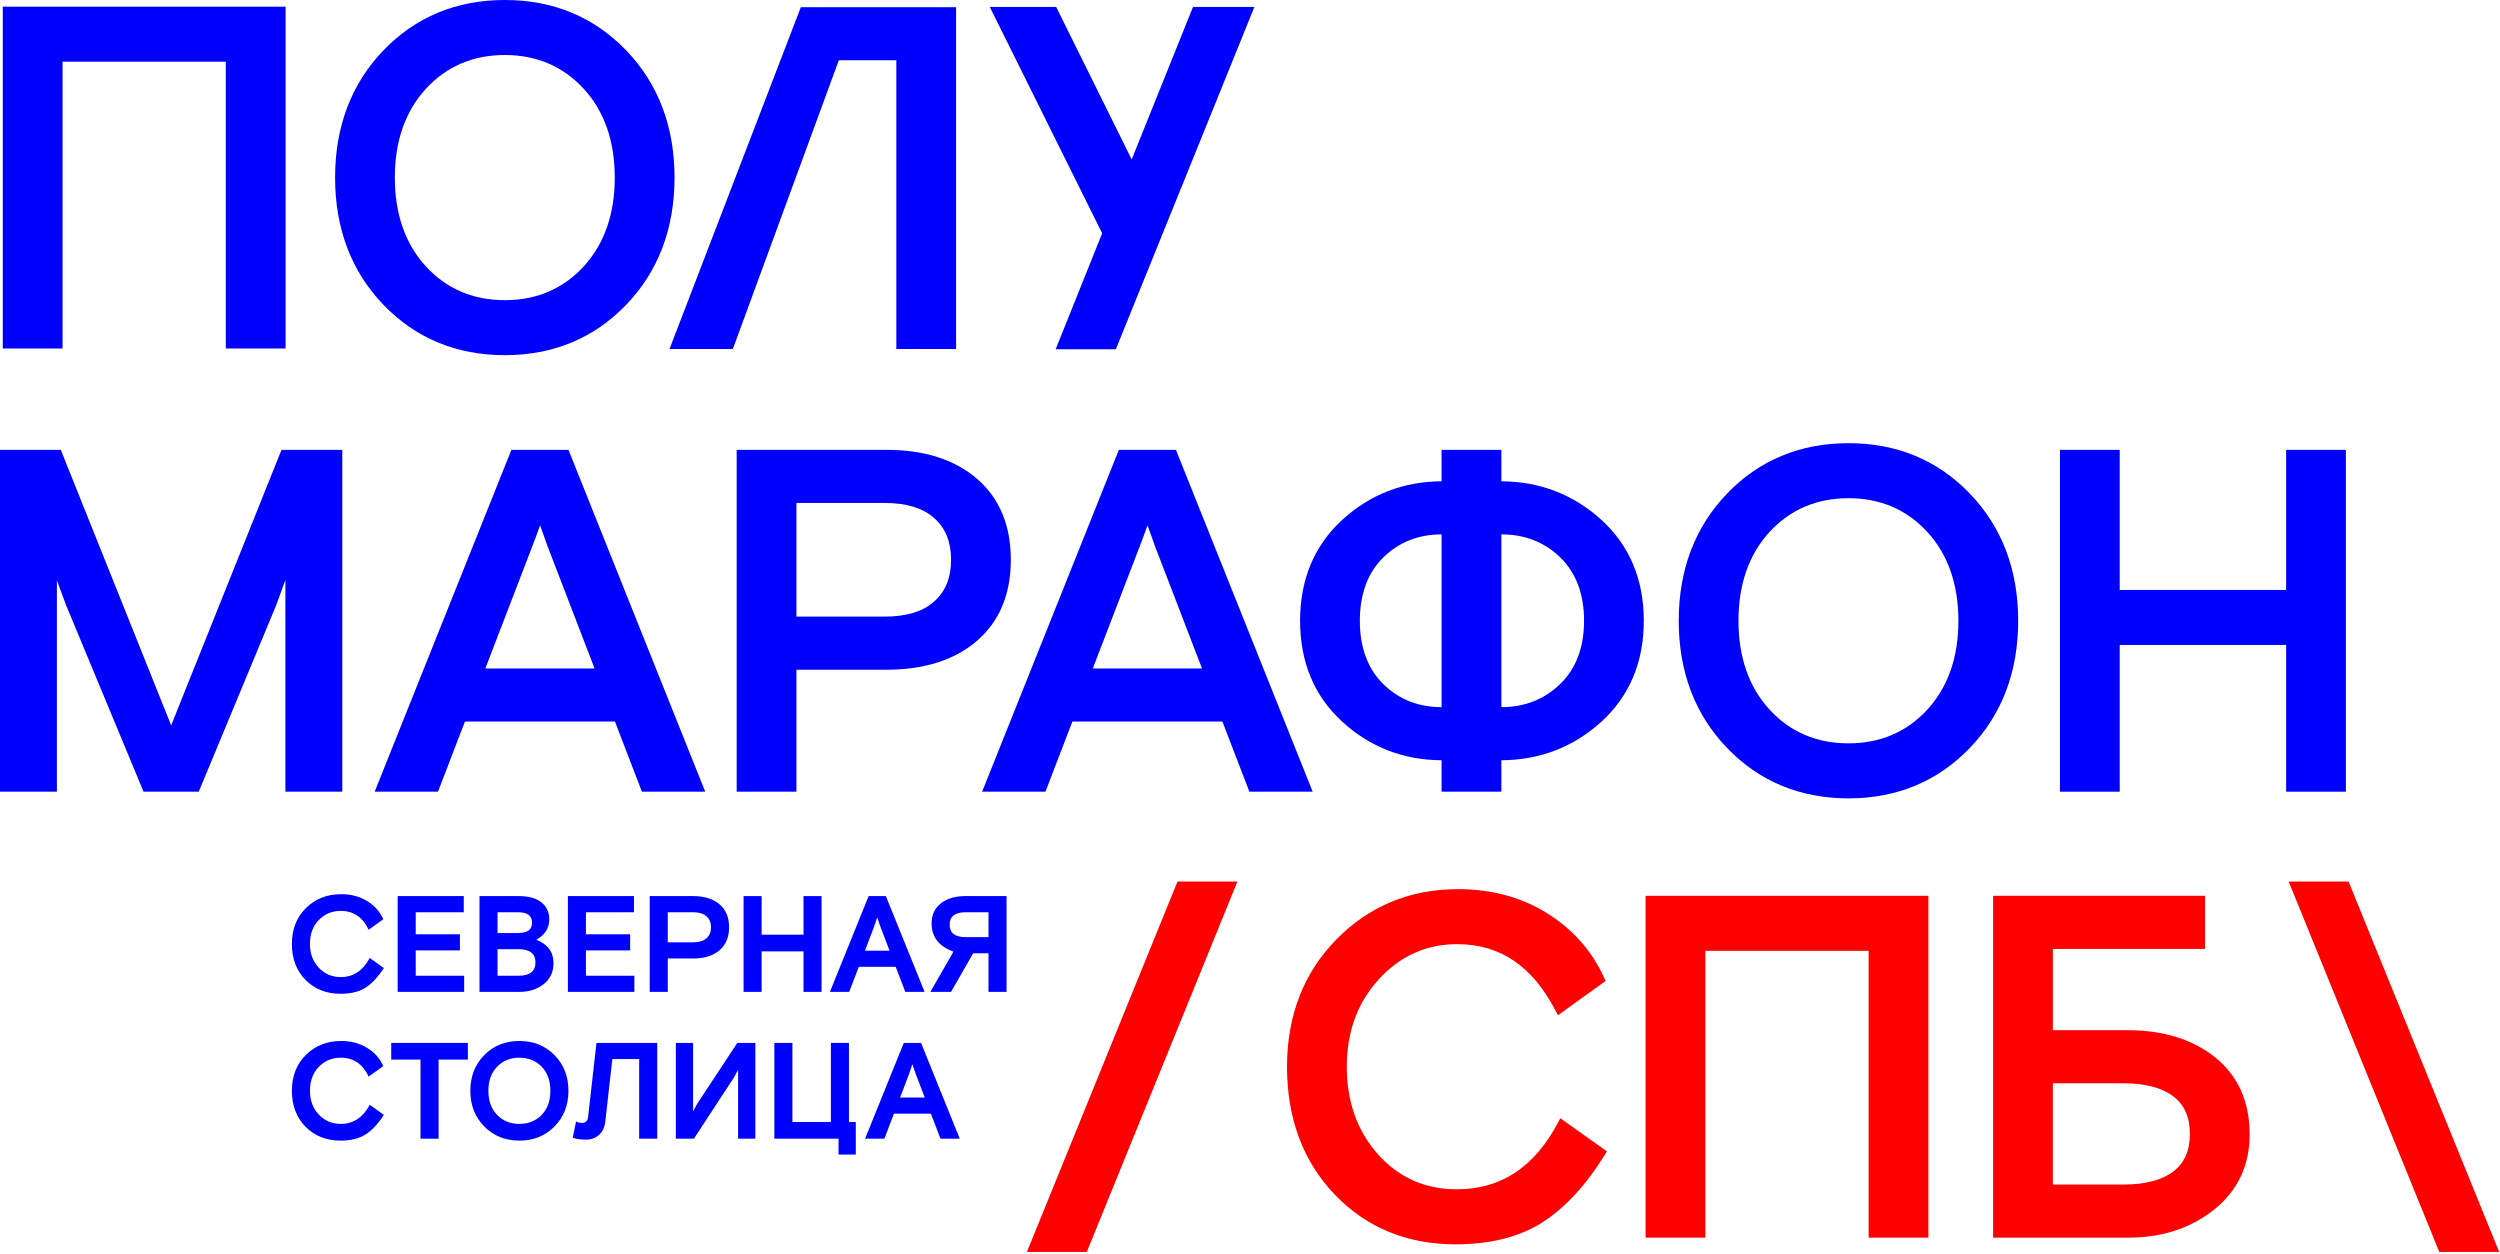 <?xml version="1.0" encoding="UTF-8" standalone="no"?><!DOCTYPE svg PUBLIC "-//W3C//DTD SVG 1.1//EN" "http://www.w3.org/Graphics/SVG/1.1/DTD/svg11.dtd"><svg width="100%" height="100%" viewBox="0 0 1047 525" version="1.1" xmlns="http://www.w3.org/2000/svg" xmlns:xlink="http://www.w3.org/1999/xlink" xml:space="preserve" xmlns:serif="http://www.serif.com/" style="fill-rule:evenodd;clip-rule:evenodd;stroke-linejoin:round;stroke-miterlimit:2;"><path d="M400.406,3.015l-0,143.155l-25.025,-0l-0,-120.917l-24.084,-0l-44.383,120.917l-26.521,-0l54.992,-143.155l65.021,0Z" style="fill:#00f;fill-rule:nonzero;"/><path d="M119.607,2.795l0,143.155l-25.033,-0l0,-120.117l-68.375,-0l0,120.117l-25.037,-0l-0,-143.155l118.445,0Z" style="fill:#00f;fill-rule:nonzero;"/><path d="M211.417,125.708c-6.646,0 -12.75,-1.183 -18.271,-3.537c-5.513,-2.358 -10.442,-5.883 -14.746,-10.558c-8.654,-9.409 -13.038,-21.938 -13.038,-37.238c0,-15.304 4.384,-27.833 13.038,-37.229c8.621,-9.363 19.725,-14.108 33.017,-14.108c13.283,-0 24.395,4.745 33.004,14.108c8.658,9.396 13.041,21.925 13.041,37.229c0,15.3 -4.383,27.829 -13.041,37.238c-8.609,9.35 -19.721,14.095 -33.004,14.095m65.987,-80.754c-3.387,-8.912 -8.458,-16.879 -15.175,-23.862c-13.458,-13.992 -30.558,-21.092 -50.812,-21.092c-20.267,0 -37.367,7.1 -50.825,21.092c-13.442,13.979 -20.255,31.9 -20.255,53.283c0,21.392 6.813,39.313 20.255,53.283c13.458,13.988 30.558,21.088 50.825,21.088c20.254,-0 37.354,-7.1 50.812,-21.088c13.446,-13.97 20.267,-31.891 20.267,-53.283c-0,-10.696 -1.704,-20.525 -5.092,-29.421" style="fill:#00f;fill-rule:nonzero;"/><path d="M525.335,2.916l-58.017,143.354l-25.208,-0l19.475,-48.563l-47.067,-94.791l27.809,-0l31.625,63.854l25.675,-63.854l25.708,-0Z" style="fill:#00f;fill-rule:nonzero;"/><path d="M143.354,188.402l0,143.154l-23.829,-0l-0,-88.65l-3.825,10.487l-32.463,78.163l-23.12,-0l-32.434,-78.096c-1.521,-4.083 -2.8,-7.55 -3.854,-10.417l0,88.513l-23.829,-0l-0,-143.154l25.467,-0l46.216,115.383l46.209,-115.383l25.462,-0Z" style="fill:#00f;fill-rule:nonzero;"/><path d="M370.513,258.24l-36.971,-0l0,-47.6l36.971,-0c9.096,-0 16.079,2.146 20.792,6.392c4.708,4.245 7.004,9.945 7.004,17.416c-0,7.459 -2.296,13.154 -7.004,17.4c-4.713,4.246 -11.696,6.392 -20.792,6.392m38.654,-57.725c-9.337,-8.042 -22.067,-12.113 -37.854,-12.113l-62.796,0l0,143.155l25.025,-0l0,-51.08l37.771,0c15.787,0 28.517,-4.07 37.854,-12.108c9.396,-8.112 14.167,-19.525 14.167,-33.921c-0,-14.408 -4.771,-25.825 -14.167,-33.933" style="fill:#00f;fill-rule:nonzero;"/><path d="M628.828,296.153l-0.058,-0l-0,-72.346l0.058,0c9.779,0 18.075,3.258 24.662,9.688c6.567,6.416 9.909,15.325 9.909,26.483c-0,11.162 -3.363,20.071 -10,26.487c-6.659,6.425 -14.921,9.688 -24.571,9.688m-25.092,-0l-0.046,-0c-9.675,-0 -17.879,-3.25 -24.387,-9.675c-6.508,-6.417 -9.8,-15.325 -9.8,-26.5c-0,-11.171 3.292,-20.079 9.8,-26.496c6.508,-6.417 14.712,-9.675 24.387,-9.675l0.046,0l0,72.346Zm66.892,-78.471c-11.696,-10.612 -25.779,-16.033 -41.858,-16.112l-0,-13.167l-25.034,-0l0,13.167c-15.987,0.079 -29.979,5.5 -41.579,16.125c-11.737,10.741 -17.679,24.966 -17.679,42.283c-0,17.325 5.942,31.558 17.679,42.287c11.6,10.63 25.592,16.046 41.579,16.125l0,13.167l25.034,0l-0,-13.167c16.091,-0.07 30.162,-5.495 41.858,-16.112c11.808,-10.742 17.796,-24.967 17.796,-42.3c-0,-17.317 -5.988,-31.55 -17.796,-42.296" style="fill:#00f;fill-rule:nonzero;"/><path d="M774.13,311.314c-6.645,0 -12.75,-1.183 -18.258,-3.537c-5.512,-2.359 -10.454,-5.884 -14.758,-10.559c-8.654,-9.408 -13.038,-21.937 -13.038,-37.237c0,-15.304 4.384,-27.834 13.038,-37.229c8.621,-9.359 19.721,-14.109 33.016,-14.109c13.284,0 24.396,4.75 33.005,14.109c8.654,9.395 13.041,21.925 13.041,37.229c0,15.312 -4.387,27.829 -13.041,37.237c-8.609,9.35 -19.721,14.096 -33.005,14.096m65.988,-80.754c-3.388,-8.908 -8.458,-16.879 -15.175,-23.863c-13.458,-13.991 -30.558,-21.091 -50.813,-21.091c-20.266,-0 -37.354,7.1 -50.825,21.091c-13.445,13.98 -20.254,31.9 -20.254,53.284c0,21.391 6.809,39.316 20.254,53.283c13.459,13.992 30.559,21.092 50.825,21.092c20.255,-0 37.355,-7.1 50.813,-21.092c13.446,-13.967 20.267,-31.892 20.267,-53.283c-0,-10.696 -1.705,-20.525 -5.092,-29.421" style="fill:#00f;fill-rule:nonzero;"/><path d="M982.458,188.402l-0,143.154l-25.025,-0l-0,-61.45l-69.696,-0l-0,61.45l-25.021,-0l-0,-143.154l25.021,-0l-0,58.666l69.696,0l-0,-58.666l25.024,-0Z" style="fill:#00f;fill-rule:nonzero;"/><path d="M518.23,369.184l-63.087,155.129l-25.079,-0l63.075,-155.129l25.091,-0Z" style="fill:#f00;fill-rule:nonzero;"/><path d="M672.967,482.188l-0.846,1.392c-7.821,12.671 -16.592,22.183 -26.079,28.283c-9.559,6.138 -21.821,9.259 -36.463,9.259c-20.358,-0 -37.392,-7.03 -50.65,-20.892c-13.225,-13.842 -19.929,-31.838 -19.929,-53.483c-0,-21.392 6.95,-39.325 20.65,-53.292c13.712,-13.979 30.846,-21.079 50.925,-21.079c14.096,-0 26.696,3.408 37.438,10.15c10.754,6.729 18.758,15.808 23.808,26.996l0.591,1.3l-19.954,14.37l-0.929,-1.783c-9.746,-18.842 -23.271,-27.996 -41.358,-27.996c-12.725,0 -23.713,4.909 -32.634,14.604c-8.966,9.738 -13.512,22.088 -13.512,36.73c-0,14.666 4.417,27.02 13.129,36.754c8.654,9.675 19.7,14.579 32.821,14.579c18.629,-0 32.55,-9.15 42.562,-28.004l0.93,-1.75l19.5,13.862Z" style="fill:#f00;fill-rule:nonzero;"/><path d="M889.326,496.086l-29.596,-0l0,-42.413l29.596,0c9.004,0 16.009,1.834 20.8,5.442c4.7,3.55 6.984,8.7 6.984,15.767c-0,7.075 -2.284,12.225 -6.984,15.775c-4.791,3.608 -11.783,5.429 -20.8,5.429m38.467,-53.179c-9.404,-7.609 -21.808,-11.463 -36.829,-11.463l-31.234,0l0,-34.037l63.725,-0l0,-22.238l-88.745,0l-0,143.154l56.587,0c14.133,0 26.233,-3.954 35.975,-11.75c9.875,-7.9 14.875,-18.491 14.875,-31.483c0,-13.667 -4.825,-24.492 -14.354,-32.183" style="fill:#f00;fill-rule:nonzero;"/><path d="M807.606,375.169l0,143.154l-25.033,0l-0,-120.112l-68.375,-0l-0,120.112l-25.038,0l0,-143.154l118.446,0Z" style="fill:#f00;fill-rule:nonzero;"/><path d="M958.485,369.184l63.087,155.129l25.08,-0l-63.075,-155.129l-25.092,-0Z" style="fill:#f00;fill-rule:nonzero;"/><path d="M203.268,279.946l19.7,-51.266c1.171,-3.017 2.25,-5.917 3.213,-8.688l3.108,8.688l19.713,51.266l-45.734,0Zm34.813,-91.546l-23.909,0l-57.262,143.159l26.521,-0l11.287,-29.375l62.829,-0l11.288,29.375l26.512,-0l-57.266,-143.159Z" style="fill:#00f;fill-rule:nonzero;"/><path d="M457.669,279.946l19.7,-51.266c1.171,-3.017 2.25,-5.917 3.213,-8.688l3.108,8.688l19.712,51.266l-45.733,0Zm34.813,-91.546l-23.909,0l-57.258,143.159l26.517,-0l11.287,-29.375l62.829,-0l11.292,29.375l26.508,-0l-57.266,-143.159Z" style="fill:#00f;fill-rule:nonzero;"/><path d="M154.851,401.186l5.904,4.242c-2.52,3.858 -5.125,6.617 -7.795,8.279c-2.675,1.663 -6.113,2.492 -10.317,2.492c-5.958,-0 -10.85,-1.925 -14.667,-5.788c-3.821,-3.858 -5.733,-8.879 -5.733,-15.071c-0,-6.15 1.958,-11.166 5.875,-15.041c3.917,-3.879 8.854,-5.817 14.812,-5.817c4.088,0 7.7,0.967 10.834,2.892c3.129,1.933 5.383,4.462 6.758,7.596l-6.129,4.412c-2.483,-5.275 -6.383,-7.908 -11.692,-7.908c-3.629,-0 -6.687,1.271 -9.166,3.812c-2.484,2.538 -3.725,5.892 -3.725,10.054c-0,4.05 1.241,7.375 3.725,9.971c2.479,2.6 5.537,3.896 9.166,3.896c5.234,0 9.288,-2.671 12.15,-8.021" style="fill:#00f;fill-rule:nonzero;"/><path d="M166.542,415.397l-0,-40.112l27.679,-0l-0,6.762l-20.117,0l0,9.225l18.513,0l-0,6.763l-18.513,-0l0,10.6l20.288,-0l-0,6.762l-27.85,0Z" style="fill:#00f;fill-rule:nonzero;"/><path d="M208.375,397.518l-0,11.117l8.767,0c4.737,0 7.108,-1.85 7.108,-5.558c-0,-3.705 -2.371,-5.559 -7.108,-5.559l-8.767,0Zm-0,-15.471l-0,8.709l8.367,-0c2.1,-0 3.637,-0.354 4.612,-1.058c0.975,-0.709 1.463,-1.809 1.463,-3.296c-0,-1.488 -0.488,-2.588 -1.463,-3.296c-0.975,-0.704 -2.512,-1.059 -4.612,-1.059l-8.367,0Zm-7.567,33.351l0,-40.113l16.442,0c4.071,0 7.221,0.863 9.446,2.587c2.225,1.726 3.341,4.138 3.341,7.246c0,1.925 -0.516,3.613 -1.545,5.067c-1.03,1.454 -2.334,2.575 -3.905,3.371c4.813,1.921 7.225,5.192 7.225,9.808c0,3.667 -1.366,6.592 -4.095,8.767c-2.734,2.179 -6.105,3.267 -10.117,3.267l-16.792,-0Z" style="fill:#00f;fill-rule:nonzero;"/><path d="M237.829,415.397l-0,-40.112l27.679,-0l-0,6.762l-20.117,0l0,9.225l18.513,0l-0,6.763l-18.513,-0l0,10.6l20.288,-0l-0,6.762l-27.85,0Z" style="fill:#00f;fill-rule:nonzero;"/><path d="M279.662,382.046l0,12.608l10.429,0c2.559,0 4.479,-0.562 5.759,-1.692c1.279,-1.125 1.92,-2.666 1.92,-4.612c0,-1.95 -0.641,-3.488 -1.92,-4.613c-1.28,-1.129 -3.2,-1.691 -5.759,-1.691l-10.429,-0Zm-7.562,33.35l-0,-40.113l18.22,0c4.621,0 8.28,1.138 10.975,3.409c2.692,2.275 4.042,5.495 4.042,9.658c0,4.162 -1.35,7.383 -4.042,9.654c-2.695,2.275 -6.354,3.413 -10.975,3.413l-10.658,-0l0,13.979l-7.562,-0Z" style="fill:#00f;fill-rule:nonzero;"/><path d="M311.409,415.397l-0,-40.112l7.562,-0l0,16.158l17.538,0l-0,-16.158l7.562,-0l0,40.112l-7.562,0l-0,-16.962l-17.538,-0l0,16.962l-7.562,0Z" style="fill:#00f;fill-rule:nonzero;"/><path d="M365.907,388.522l-3.667,9.629l10.313,-0l-3.667,-9.629c-0.496,-1.3 -0.991,-2.75 -1.491,-4.355l-1.488,4.355Zm-18.337,26.875l16.216,-40.113l7.221,0l16.217,40.113l-8.079,-0l-4.013,-10.488l-15.475,0l-4.008,10.488l-8.079,-0Z" style="fill:#00f;fill-rule:nonzero;"/><path d="M413.984,392.475l0,-10.43l-9.567,0c-4.47,0 -6.708,1.742 -6.708,5.217c0,3.475 2.238,5.213 6.709,5.213l9.566,-0Zm-6.416,6.762l-9.284,16.158l-8.654,0l9.683,-16.858c-6.112,-2.183 -9.166,-6.133 -9.166,-11.842c-0,-3.5 1.279,-6.275 3.837,-8.329c2.559,-2.054 6.038,-3.083 10.434,-3.083l17.129,-0l-0,40.112l-7.563,0l0,-16.158l-6.417,0Z" style="fill:#00f;fill-rule:nonzero;"/><path d="M154.851,462.671l5.904,4.242c-2.52,3.858 -5.125,6.617 -7.795,8.279c-2.675,1.663 -6.113,2.496 -10.317,2.496c-5.958,-0 -10.85,-1.929 -14.667,-5.792c-3.821,-3.854 -5.733,-8.879 -5.733,-15.071c-0,-6.15 1.958,-11.166 5.875,-15.041c3.917,-3.875 8.854,-5.817 14.812,-5.817c4.088,0 7.7,0.967 10.834,2.892c3.129,1.933 5.383,4.462 6.758,7.596l-6.129,4.412c-2.483,-5.275 -6.383,-7.908 -11.692,-7.908c-3.629,-0 -6.687,1.271 -9.166,3.812c-2.484,2.538 -3.725,5.892 -3.725,10.054c-0,4.05 1.241,7.375 3.725,9.971c2.479,2.6 5.537,3.896 9.166,3.896c5.234,0 9.288,-2.671 12.15,-8.021" style="fill:#00f;fill-rule:nonzero;"/><path d="M163.848,443.76l-0,-6.991l32.092,-0l-0,6.991l-12.263,0l0,33.121l-7.567,0l0,-33.121l-12.262,0Z" style="fill:#00f;fill-rule:nonzero;"/><path d="M208.21,466.94c2.45,2.504 5.555,3.754 9.305,3.754c3.75,-0 6.854,-1.25 9.304,-3.754c2.45,-2.5 3.675,-5.875 3.675,-10.113c-0,-4.242 -1.225,-7.612 -3.675,-10.117c-2.45,-2.5 -5.554,-3.75 -9.304,-3.75c-3.75,0 -6.855,1.25 -9.305,3.75c-2.45,2.505 -3.675,5.875 -3.675,10.117c0,4.238 1.225,7.613 3.675,10.113m24.03,-25.042c3.879,3.954 5.82,8.929 5.82,14.929c0,5.996 -1.941,10.975 -5.82,14.925c-3.884,3.954 -8.792,5.933 -14.725,5.933c-5.934,0 -10.842,-1.979 -14.721,-5.933c-3.884,-3.95 -5.821,-8.929 -5.821,-14.925c-0,-6 1.937,-10.975 5.821,-14.929c3.879,-3.954 8.787,-5.933 14.721,-5.933c5.933,-0 10.841,1.979 14.725,5.933" style="fill:#00f;fill-rule:nonzero;"/><path d="M239.871,476.49l1.375,-6.83c0.763,0.421 1.584,0.634 2.463,0.634c1.529,-0 2.387,-0.842 2.583,-2.525l3.513,-31l25.445,-0l0,40.112l-7.566,0l-0,-33.35l-11.238,0l-2.946,26.179c-0.262,2.371 -1.133,4.23 -2.608,5.563c-1.479,1.342 -3.3,2.008 -5.462,2.008c-2.255,0 -4.109,-0.262 -5.559,-0.791" style="fill:#00f;fill-rule:nonzero;"/><path d="M316.338,436.77l0,40.112l-7.221,0l0,-28.825l-1.725,3.155l-16.783,25.67l-7.567,0l0,-40.112l7.221,-0l0,28.65l1.725,-3.15l16.784,-25.5l7.566,-0Z" style="fill:#00f;fill-rule:nonzero;"/><path d="M324.303,476.882l0,-40.112l7.563,-0l-0,33.12l16.104,0l0,-33.12l7.567,-0l-0,33.12l2.866,0l0,13.642l-7.225,0l0,-6.65l-26.875,0Z" style="fill:#00f;fill-rule:nonzero;"/><path d="M380.632,450.006l-3.666,9.629l10.316,0l-3.67,-9.629c-0.496,-1.3 -0.992,-2.75 -1.488,-4.354l-1.492,4.354Zm-18.337,26.875l16.217,-40.112l7.22,-0l16.217,40.112l-8.079,0l-4.013,-10.483l-15.47,-0l-4.013,10.483l-8.079,0Z" style="fill:#00f;fill-rule:nonzero;"/></svg>